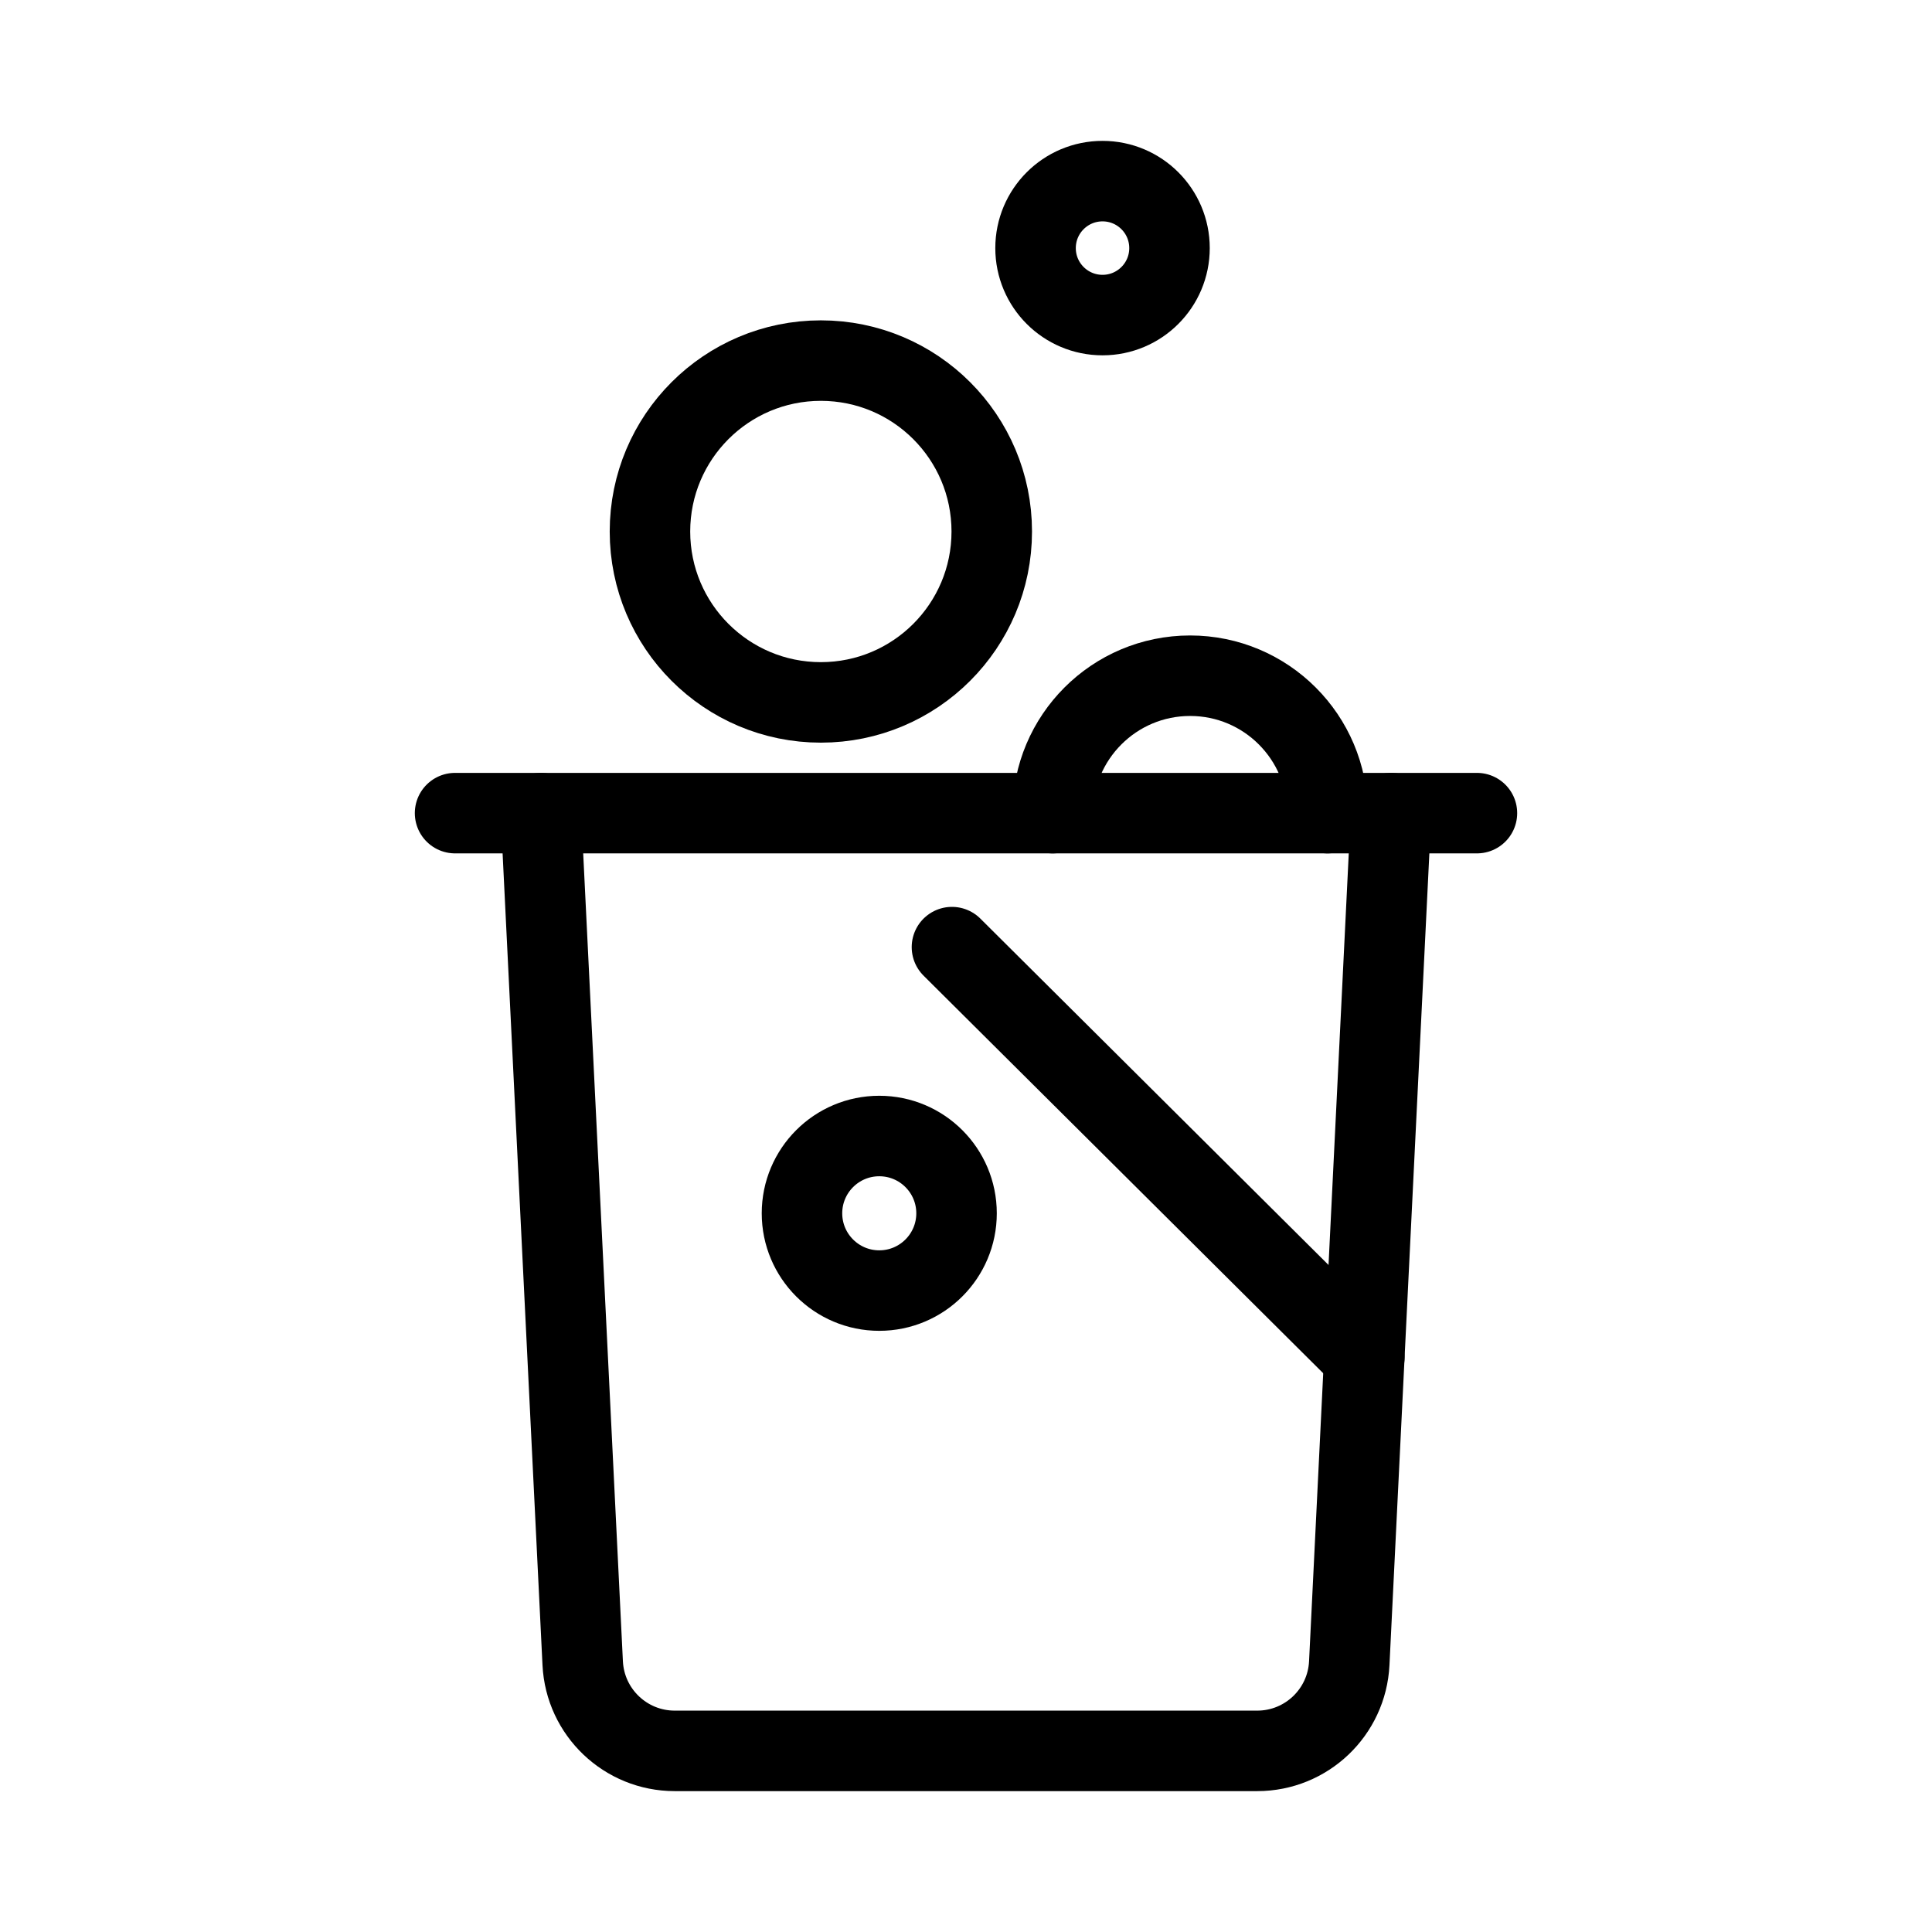<?xml version="1.0" encoding="UTF-8"?><svg id="Layer_2" xmlns="http://www.w3.org/2000/svg" viewBox="0 0 48 48"><defs><style>.cls-1{stroke-width:2px;fill:none;stroke:#000;stroke-linecap:round;stroke-linejoin:round;}</style></defs><line class="cls-1" x1="11.306" y1="20.202" x2="36.694" y2="20.202"/><path class="cls-1" d="m13.439,20.202l1.038,21.12c.06,1.22,1.066,2.178,2.287,2.178h14.471c1.221,0,2.227-.958,2.287-2.178l1.038-21.12"/><line class="cls-1" x1="23.651" y1="23.531" x2="33.896" y2="33.723"/><circle class="cls-1" cx="21.845" cy="30.144" r="1.92"/><circle class="cls-1" cx="20.394" cy="13.205" r="4.246"/><circle class="cls-1" cx="27.392" cy="6.164" r="1.664"/><path class="cls-1" d="m32.982,20.202c0-1.885-1.528-3.414-3.414-3.414s-3.414,1.528-3.414,3.414"/></svg>
